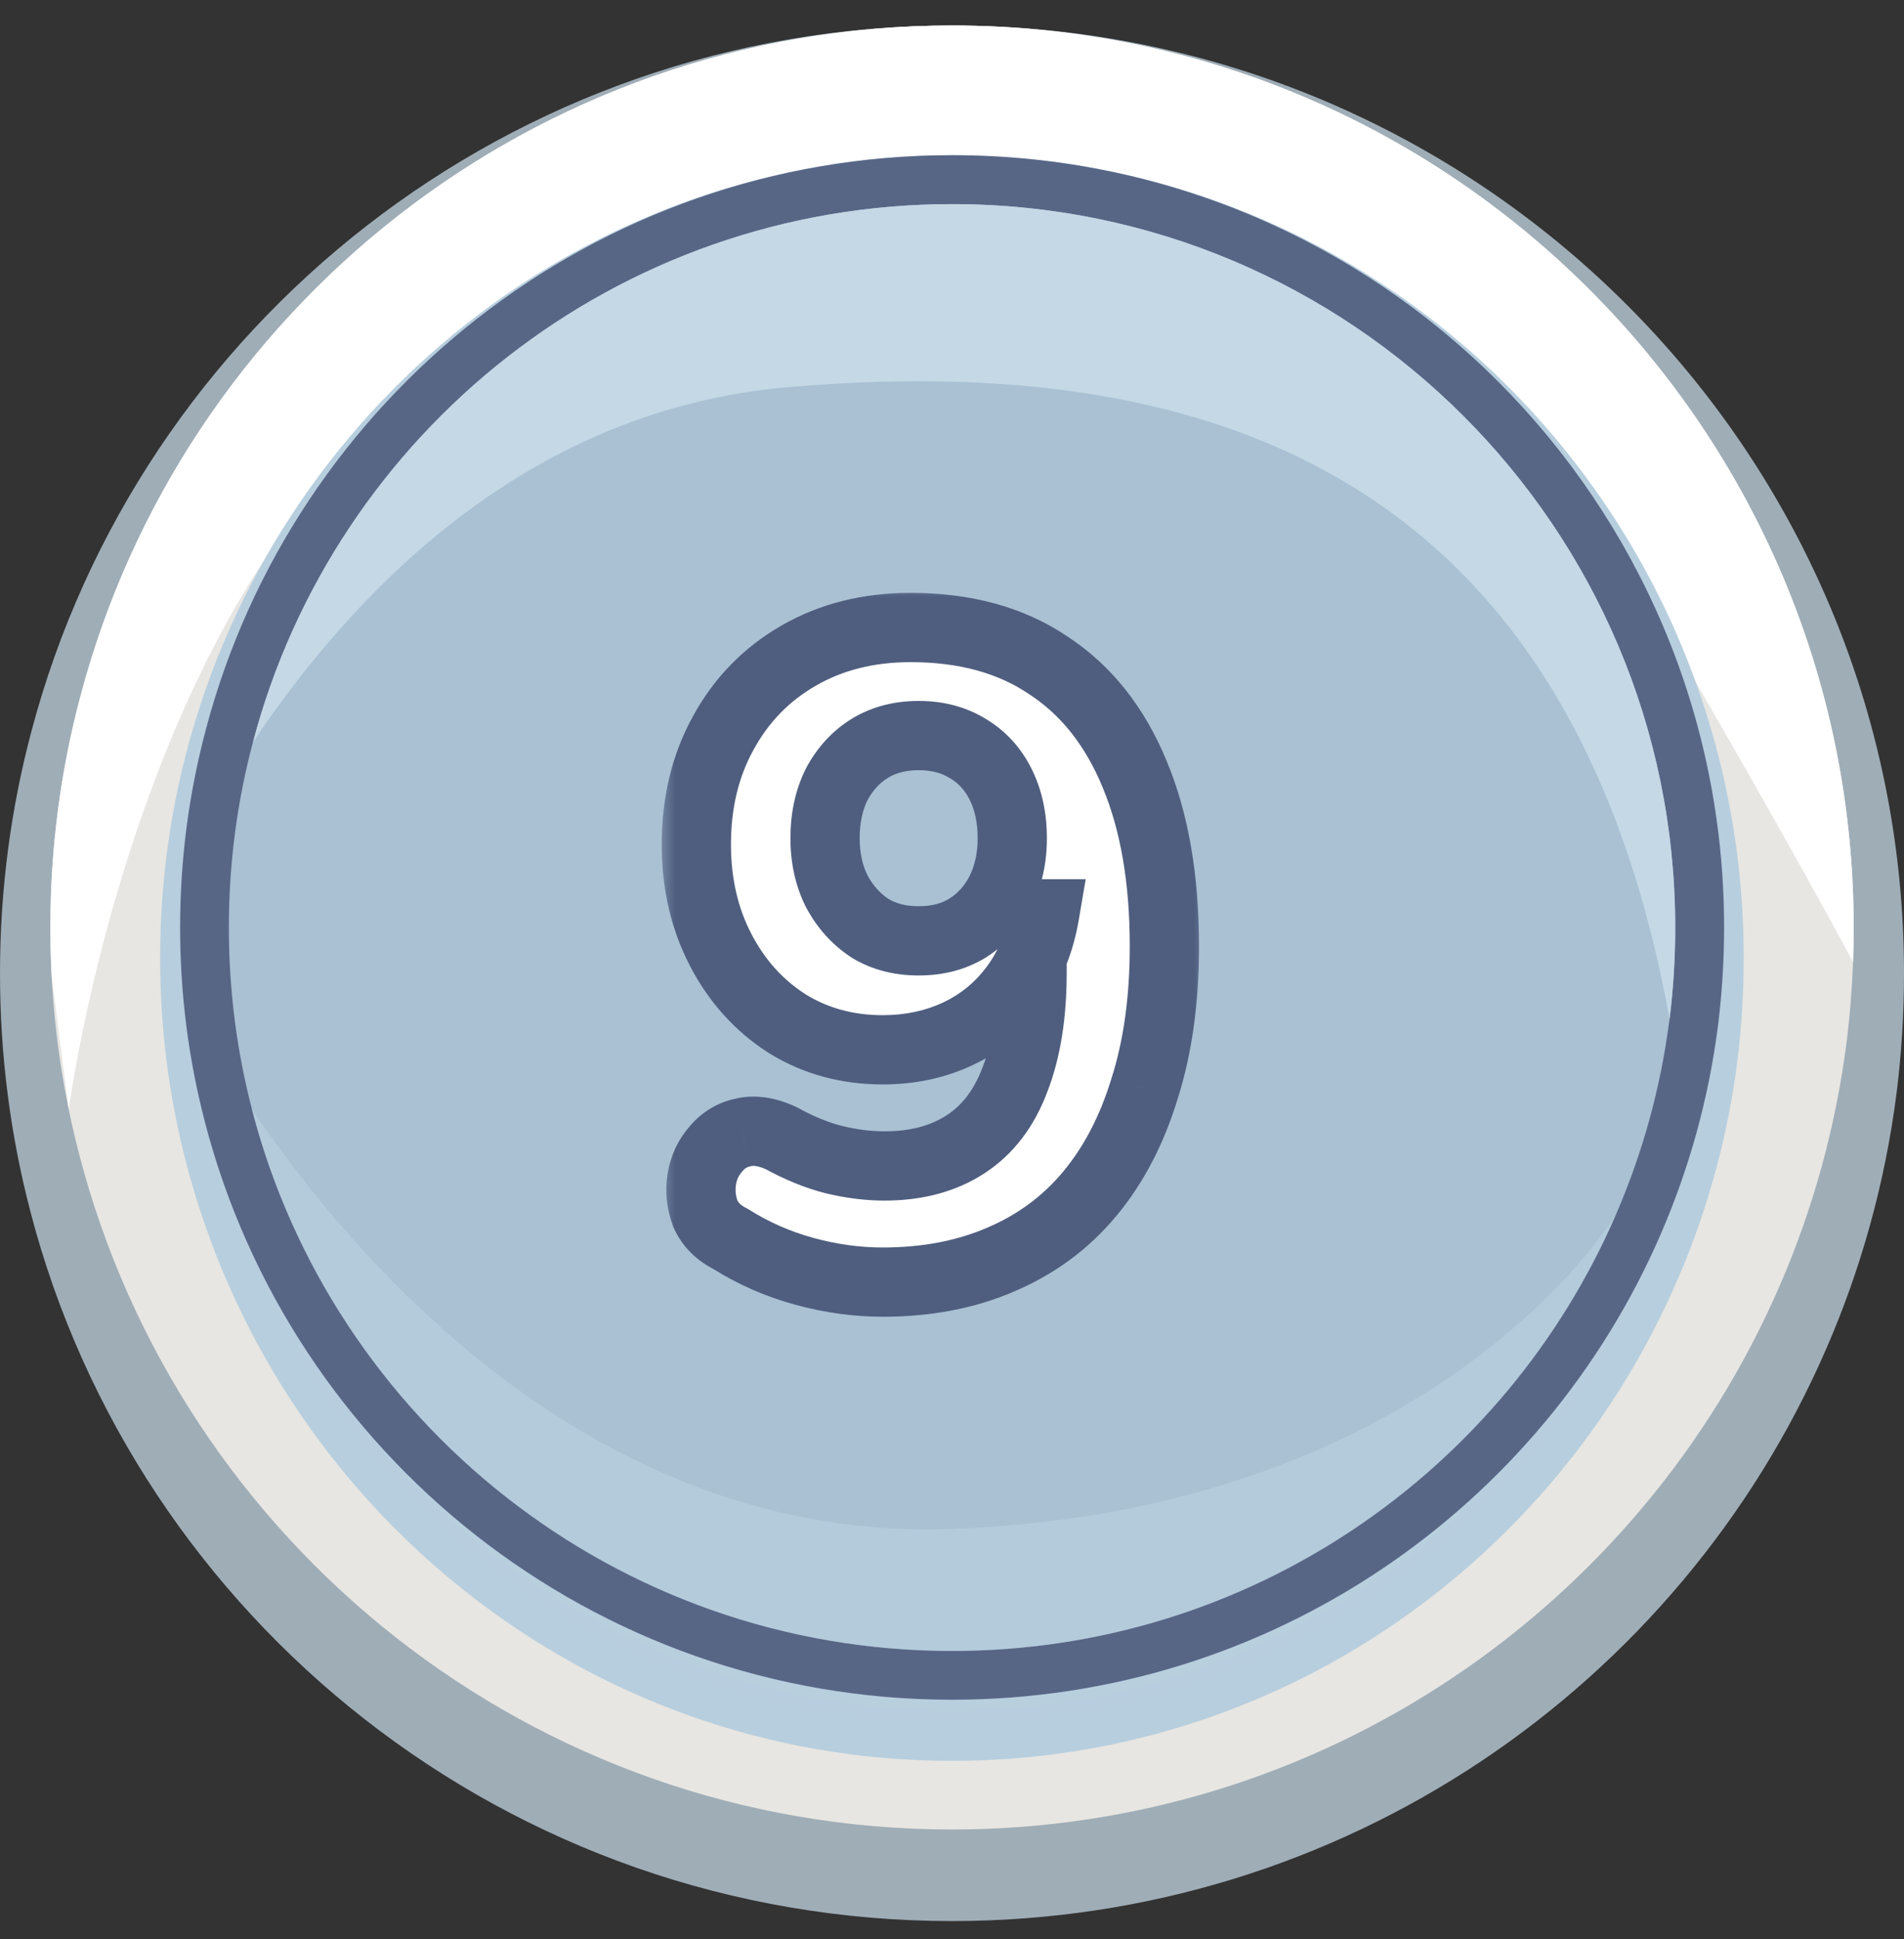 <svg width="55" height="56" viewBox="0 0 55 56" fill="none" xmlns="http://www.w3.org/2000/svg">
<rect x="0" y="0" width="55" height="56" fill="#333333" stroke="none"/>
<path d="M55 28.105C55 29.279 54.927 30.436 54.784 31.572C54.453 34.163 53.757 36.644 52.751 38.955C52.751 38.955 52.751 38.959 52.747 38.962C48.528 48.675 38.809 55.472 27.5 55.472C14.697 55.472 3.944 46.767 0.877 34.981V34.978C0.302 32.782 0 30.477 0 28.105C0 25.68 0.317 23.327 0.915 21.09C4.024 9.373 14.749 0.737 27.5 0.737C42.688 0.737 55 12.99 55 28.105Z" fill="#9FADB7"/>
<path d="M53.547 26.782C53.547 27.115 53.541 27.449 53.528 27.779C53.499 28.556 53.438 29.323 53.343 30.082C53.028 32.549 52.37 34.908 51.418 37.108C51.418 37.108 51.418 37.111 51.413 37.116C47.417 46.36 38.212 52.828 27.501 52.828C15.375 52.828 5.192 44.543 2.286 33.326V33.324C1.854 31.671 1.585 29.952 1.492 28.191C1.468 27.723 1.455 27.255 1.455 26.782C1.455 24.473 1.754 22.236 2.323 20.105C5.266 8.955 15.424 0.736 27.5 0.736C41.886 0.737 53.547 12.398 53.547 26.782Z" fill="#E7E6E2"/>
<path d="M53.547 26.782C53.547 27.115 53.541 27.449 53.528 27.779C52.542 25.939 50.86 22.916 48.007 18.009C41.676 7.122 27.501 5.893 16.004 9.338C4.504 12.787 1.987 32.031 1.987 32.031L1.492 28.192C1.468 27.724 1.455 27.256 1.455 26.783C1.455 24.474 1.754 22.238 2.323 20.106C5.266 8.955 15.425 0.737 27.501 0.737C41.885 0.737 53.547 12.398 53.547 26.782Z" fill="white"/>
<path d="M50.37 27.665C50.37 28.66 50.309 29.64 50.191 30.602C49.916 32.797 49.337 34.898 48.5 36.855C48.5 36.855 48.5 36.858 48.497 36.861C44.988 45.089 36.904 50.846 27.498 50.846C16.849 50.846 7.906 43.472 5.355 33.489V33.487C4.877 31.626 4.625 29.675 4.625 27.665C4.625 25.611 4.888 23.619 5.386 21.723C7.972 11.799 16.892 4.484 27.498 4.484C40.13 4.484 50.37 14.862 50.37 27.665Z" fill="url(#paint0_radial_26645_234072)"/>
<path d="M49.803 26.782C49.803 27.739 49.744 28.681 49.628 29.607C49.36 31.718 48.795 33.739 47.979 35.622C47.979 35.622 47.979 35.625 47.977 35.628C44.555 43.542 36.674 49.081 27.503 49.081C17.121 49.081 8.402 41.987 5.915 32.384V32.382C5.449 30.592 5.203 28.715 5.203 26.781C5.203 24.805 5.46 22.889 5.946 21.065C8.466 11.519 17.163 4.481 27.503 4.481C39.819 4.482 49.803 14.466 49.803 26.782Z" fill="#586686"/>
<path d="M48.39 26.783C48.39 27.679 48.335 28.562 48.226 29.43C47.975 31.408 47.446 33.301 46.682 35.065C46.682 35.065 46.682 35.067 46.679 35.07C43.475 42.484 36.092 47.672 27.501 47.672C17.775 47.672 9.607 41.027 7.278 32.032V32.029C6.841 30.353 6.611 28.594 6.611 26.783C6.611 24.932 6.852 23.136 7.307 21.428C9.668 12.486 17.815 5.894 27.501 5.894C39.038 5.894 48.39 15.246 48.39 26.783Z" fill="#A9C1D3"/>
<path d="M48.392 26.782C48.392 27.679 48.337 28.562 48.228 29.429C45.613 15.011 36.541 9.973 22.743 11.182C15.413 11.824 10.415 16.798 7.309 21.428C9.67 12.486 17.817 5.894 27.502 5.894C39.039 5.893 48.392 15.246 48.392 26.782Z" fill="#C4D8E6"/>
<path opacity="0.43" d="M46.679 35.071C43.474 42.485 36.092 47.673 27.5 47.673C17.774 47.673 9.607 41.028 7.277 32.032C10.241 36.406 17.169 44.537 27.5 44.148C41.383 43.627 46.52 35.329 46.679 35.071Z" fill="#C4D8E6"/>
<mask id="path-9-outside-1_26645_234072" maskUnits="userSpaceOnUse" x="19" y="16.736" width="16" height="22" fill="black">
<rect fill="white" x="19" y="16.736" width="16" height="22"/>
<path d="M25.497 37.022C24.752 37.022 23.998 36.918 23.235 36.71C22.472 36.502 21.762 36.19 21.103 35.774C20.756 35.601 20.514 35.358 20.375 35.046C20.254 34.717 20.219 34.388 20.271 34.058C20.323 33.729 20.453 33.443 20.661 33.2C20.869 32.94 21.129 32.776 21.441 32.706C21.77 32.62 22.143 32.672 22.559 32.862C23.096 33.157 23.608 33.365 24.093 33.486C24.596 33.608 25.081 33.668 25.549 33.668C26.468 33.668 27.248 33.46 27.889 33.044C28.53 32.628 29.007 32.004 29.319 31.172C29.648 30.323 29.813 29.292 29.813 28.078V26.388H30.177C30.038 27.203 29.752 27.905 29.319 28.494C28.886 29.084 28.34 29.534 27.681 29.846C27.022 30.158 26.294 30.314 25.497 30.314C24.474 30.314 23.556 30.063 22.741 29.56C21.926 29.04 21.285 28.33 20.817 27.428C20.349 26.527 20.115 25.513 20.115 24.386C20.115 23.173 20.375 22.098 20.895 21.162C21.415 20.209 22.143 19.464 23.079 18.926C24.015 18.389 25.09 18.12 26.303 18.12C27.88 18.12 29.206 18.484 30.281 19.212C31.373 19.923 32.205 20.972 32.777 22.358C33.349 23.728 33.635 25.383 33.635 27.324C33.635 28.867 33.444 30.236 33.063 31.432C32.699 32.628 32.17 33.642 31.477 34.474C30.784 35.306 29.926 35.939 28.903 36.372C27.898 36.806 26.762 37.022 25.497 37.022ZM26.537 27.168C27.074 27.168 27.542 27.047 27.941 26.804C28.357 26.544 28.678 26.189 28.903 25.738C29.128 25.288 29.241 24.776 29.241 24.204C29.241 23.615 29.128 23.095 28.903 22.644C28.678 22.194 28.357 21.847 27.941 21.604C27.542 21.362 27.074 21.24 26.537 21.24C26 21.24 25.532 21.362 25.133 21.604C24.734 21.847 24.414 22.194 24.171 22.644C23.946 23.095 23.833 23.615 23.833 24.204C23.833 24.776 23.946 25.288 24.171 25.738C24.414 26.189 24.734 26.544 25.133 26.804C25.532 27.047 26 27.168 26.537 27.168Z"/>
</mask>
<path d="M25.497 37.022C24.752 37.022 23.998 36.918 23.235 36.71C22.472 36.502 21.762 36.19 21.103 35.774C20.756 35.601 20.514 35.358 20.375 35.046C20.254 34.717 20.219 34.388 20.271 34.058C20.323 33.729 20.453 33.443 20.661 33.2C20.869 32.94 21.129 32.776 21.441 32.706C21.77 32.62 22.143 32.672 22.559 32.862C23.096 33.157 23.608 33.365 24.093 33.486C24.596 33.608 25.081 33.668 25.549 33.668C26.468 33.668 27.248 33.46 27.889 33.044C28.53 32.628 29.007 32.004 29.319 31.172C29.648 30.323 29.813 29.292 29.813 28.078V26.388H30.177C30.038 27.203 29.752 27.905 29.319 28.494C28.886 29.084 28.34 29.534 27.681 29.846C27.022 30.158 26.294 30.314 25.497 30.314C24.474 30.314 23.556 30.063 22.741 29.56C21.926 29.04 21.285 28.33 20.817 27.428C20.349 26.527 20.115 25.513 20.115 24.386C20.115 23.173 20.375 22.098 20.895 21.162C21.415 20.209 22.143 19.464 23.079 18.926C24.015 18.389 25.09 18.12 26.303 18.12C27.88 18.12 29.206 18.484 30.281 19.212C31.373 19.923 32.205 20.972 32.777 22.358C33.349 23.728 33.635 25.383 33.635 27.324C33.635 28.867 33.444 30.236 33.063 31.432C32.699 32.628 32.17 33.642 31.477 34.474C30.784 35.306 29.926 35.939 28.903 36.372C27.898 36.806 26.762 37.022 25.497 37.022ZM26.537 27.168C27.074 27.168 27.542 27.047 27.941 26.804C28.357 26.544 28.678 26.189 28.903 25.738C29.128 25.288 29.241 24.776 29.241 24.204C29.241 23.615 29.128 23.095 28.903 22.644C28.678 22.194 28.357 21.847 27.941 21.604C27.542 21.362 27.074 21.24 26.537 21.24C26 21.24 25.532 21.362 25.133 21.604C24.734 21.847 24.414 22.194 24.171 22.644C23.946 23.095 23.833 23.615 23.833 24.204C23.833 24.776 23.946 25.288 24.171 25.738C24.414 26.189 24.734 26.544 25.133 26.804C25.532 27.047 26 27.168 26.537 27.168Z" fill="white"/>
<path d="M23.235 36.71L22.972 37.675L23.235 36.71ZM21.103 35.774L21.637 34.929L21.595 34.902L21.55 34.88L21.103 35.774ZM20.375 35.046L19.437 35.392L19.448 35.423L19.461 35.453L20.375 35.046ZM20.271 34.058L19.283 33.902H19.283L20.271 34.058ZM20.661 33.2L21.42 33.851L21.431 33.838L21.442 33.825L20.661 33.2ZM21.441 32.706L21.658 33.682L21.677 33.678L21.696 33.673L21.441 32.706ZM22.559 32.862L23.04 31.985L23.008 31.968L22.976 31.953L22.559 32.862ZM24.093 33.486L23.851 34.456L23.858 34.458L24.093 33.486ZM27.889 33.044L28.433 33.883L27.889 33.044ZM29.319 31.172L28.387 30.811L28.383 30.821L29.319 31.172ZM29.813 26.388V25.388H28.813V26.388H29.813ZM30.177 26.388L31.163 26.556L31.362 25.388H30.177V26.388ZM29.319 28.494L30.125 29.087V29.087L29.319 28.494ZM27.681 29.846L27.253 28.943H27.253L27.681 29.846ZM22.741 29.56L22.203 30.403L22.209 30.407L22.216 30.411L22.741 29.56ZM20.817 27.428L19.93 27.889H19.93L20.817 27.428ZM20.895 21.162L21.769 21.648L21.773 21.641L20.895 21.162ZM23.079 18.926L22.581 18.059V18.059L23.079 18.926ZM30.281 19.212L29.72 20.04L29.728 20.045L29.736 20.05L30.281 19.212ZM32.777 22.358L31.853 22.74L31.854 22.744L32.777 22.358ZM33.063 31.432L32.11 31.128L32.106 31.141L33.063 31.432ZM31.477 34.474L32.245 35.114V35.114L31.477 34.474ZM28.903 36.372L28.513 35.452L28.507 35.454L28.903 36.372ZM27.941 26.804L28.461 27.659L28.471 27.652L27.941 26.804ZM28.903 25.738L29.797 26.186V26.186L28.903 25.738ZM28.903 22.644L29.797 22.197V22.197L28.903 22.644ZM27.941 21.604L27.421 22.459L27.429 22.463L27.437 22.468L27.941 21.604ZM24.171 22.644L23.291 22.17L23.283 22.184L23.277 22.197L24.171 22.644ZM24.171 25.738L23.277 26.186L23.283 26.199L23.291 26.212L24.171 25.738ZM25.133 26.804L24.587 27.642L24.6 27.65L24.613 27.659L25.133 26.804ZM25.497 36.022C24.846 36.022 24.18 35.932 23.498 35.746L22.972 37.675C23.815 37.905 24.658 38.022 25.497 38.022V36.022ZM23.498 35.746C22.83 35.563 22.211 35.291 21.637 34.929L20.569 36.62C21.313 37.09 22.115 37.441 22.972 37.675L23.498 35.746ZM21.55 34.88C21.381 34.795 21.321 34.712 21.289 34.64L19.461 35.453C19.707 36.005 20.131 36.407 20.656 36.669L21.55 34.88ZM21.313 34.701C21.248 34.523 21.235 34.366 21.259 34.214L19.283 33.902C19.203 34.409 19.26 34.911 19.437 35.392L21.313 34.701ZM21.259 34.214C21.283 34.06 21.338 33.947 21.42 33.851L19.902 32.55C19.568 32.939 19.363 33.398 19.283 33.902L21.259 34.214ZM21.442 33.825C21.514 33.735 21.578 33.7 21.658 33.682L21.224 31.73C20.68 31.851 20.224 32.146 19.88 32.576L21.442 33.825ZM21.696 33.673C21.735 33.663 21.864 33.644 22.142 33.771L22.976 31.953C22.422 31.699 21.806 31.576 21.187 31.739L21.696 33.673ZM22.078 33.739C22.674 34.066 23.266 34.31 23.851 34.456L24.336 32.516C23.95 32.42 23.518 32.248 23.04 31.985L22.078 33.739ZM23.858 34.458C24.43 34.596 24.994 34.668 25.549 34.668V32.668C25.168 32.668 24.762 32.619 24.328 32.514L23.858 34.458ZM25.549 34.668C26.622 34.668 27.6 34.424 28.433 33.883L27.345 32.205C26.896 32.497 26.314 32.668 25.549 32.668V34.668ZM28.433 33.883C29.282 33.333 29.881 32.522 30.255 31.523L28.383 30.821C28.133 31.487 27.779 31.924 27.345 32.205L28.433 33.883ZM30.251 31.534C30.638 30.538 30.813 29.377 30.813 28.078H28.813C28.813 29.207 28.659 30.108 28.387 30.811L30.251 31.534ZM30.813 28.078V26.388H28.813V28.078H30.813ZM29.813 27.388H30.177V25.388H29.813V27.388ZM29.191 26.221C29.075 26.902 28.843 27.454 28.513 27.902L30.125 29.087C30.662 28.356 31.002 27.504 31.163 26.556L29.191 26.221ZM28.513 27.902C28.178 28.358 27.761 28.702 27.253 28.943L28.109 30.75C28.918 30.367 29.594 29.809 30.125 29.087L28.513 27.902ZM27.253 28.943C26.74 29.185 26.16 29.314 25.497 29.314V31.314C26.428 31.314 27.305 31.131 28.109 30.75L27.253 28.943ZM25.497 29.314C24.647 29.314 23.912 29.108 23.266 28.709L22.216 30.411C23.199 31.018 24.302 31.314 25.497 31.314V29.314ZM23.279 28.717C22.62 28.297 22.096 27.721 21.705 26.968L19.93 27.889C20.474 28.938 21.233 29.784 22.203 30.403L23.279 28.717ZM21.705 26.968C21.318 26.224 21.115 25.37 21.115 24.386H19.115C19.115 25.656 19.38 26.83 19.93 27.889L21.705 26.968ZM21.115 24.386C21.115 23.32 21.342 22.416 21.769 21.648L20.021 20.677C19.408 21.78 19.115 23.026 19.115 24.386H21.115ZM21.773 21.641C22.205 20.849 22.802 20.238 23.577 19.794L22.581 18.059C21.484 18.689 20.625 19.569 20.017 20.683L21.773 21.641ZM23.577 19.794C24.343 19.354 25.242 19.12 26.303 19.12V17.12C24.937 17.12 23.687 17.424 22.581 18.059L23.577 19.794ZM26.303 19.12C27.724 19.12 28.844 19.447 29.72 20.04L30.842 18.384C29.569 17.522 28.037 17.12 26.303 17.12V19.12ZM29.736 20.05C30.633 20.635 31.346 21.511 31.853 22.74L33.702 21.977C33.064 20.432 32.113 19.211 30.826 18.374L29.736 20.05ZM31.854 22.744C32.362 23.96 32.635 25.477 32.635 27.324H34.635C34.635 25.29 34.336 23.496 33.7 21.973L31.854 22.744ZM32.635 27.324C32.635 28.787 32.454 30.05 32.11 31.129L34.016 31.736C34.435 30.422 34.635 28.947 34.635 27.324H32.635ZM32.106 31.141C31.775 32.229 31.305 33.119 30.709 33.834L32.245 35.114C33.036 34.165 33.623 33.028 34.02 31.724L32.106 31.141ZM30.709 33.834C30.12 34.541 29.393 35.079 28.513 35.452L29.293 37.293C30.459 36.799 31.447 36.072 32.245 35.114L30.709 33.834ZM28.507 35.454C27.645 35.826 26.647 36.022 25.497 36.022V38.022C26.878 38.022 28.151 37.786 29.299 37.291L28.507 35.454ZM26.537 28.168C27.23 28.168 27.883 28.01 28.461 27.659L27.421 25.95C27.202 26.084 26.919 26.168 26.537 26.168V28.168ZM28.471 27.652C29.047 27.292 29.492 26.796 29.797 26.186L28.009 25.291C27.863 25.582 27.667 25.797 27.411 25.956L28.471 27.652ZM29.797 26.186C30.101 25.578 30.241 24.91 30.241 24.204H28.241C28.241 24.642 28.156 24.997 28.009 25.291L29.797 26.186ZM30.241 24.204C30.241 23.486 30.103 22.808 29.797 22.197L28.009 23.091C28.154 23.382 28.241 23.744 28.241 24.204H30.241ZM29.797 22.197C29.489 21.581 29.037 21.086 28.445 20.741L27.437 22.468C27.677 22.608 27.866 22.806 28.009 23.091L29.797 22.197ZM28.461 20.75C27.883 20.398 27.23 20.24 26.537 20.24V22.24C26.919 22.24 27.202 22.325 27.421 22.459L28.461 20.75ZM26.537 20.24C25.845 20.24 25.191 20.398 24.613 20.75L25.653 22.459C25.872 22.325 26.155 22.24 26.537 22.24V20.24ZM24.613 20.75C24.048 21.094 23.609 21.579 23.291 22.17L25.052 23.118C25.218 22.809 25.421 22.6 25.653 22.459L24.613 20.75ZM23.277 22.197C22.971 22.808 22.833 23.486 22.833 24.204H24.833C24.833 23.744 24.921 23.382 25.066 23.091L23.277 22.197ZM22.833 24.204C22.833 24.91 22.973 25.578 23.277 26.186L25.066 25.291C24.919 24.997 24.833 24.642 24.833 24.204H22.833ZM23.291 26.212C23.606 26.799 24.038 27.284 24.587 27.642L25.679 25.967C25.431 25.805 25.221 25.579 25.052 25.264L23.291 26.212ZM24.613 27.659C25.191 28.01 25.845 28.168 26.537 28.168V26.168C26.155 26.168 25.872 26.084 25.653 25.95L24.613 27.659Z" fill="#4F5E7F" mask="url(#path-9-outside-1_26645_234072)"/>
<defs>
<radialGradient id="paint0_radial_26645_234072" cx="0" cy="0" r="1" gradientUnits="userSpaceOnUse" gradientTransform="translate(27.497 27.665) scale(23.027 23.027)">
<stop stop-color="#C4D8E6"/>
<stop offset="1" stop-color="#B7CEDE"/>
</radialGradient>
</defs>
</svg>
